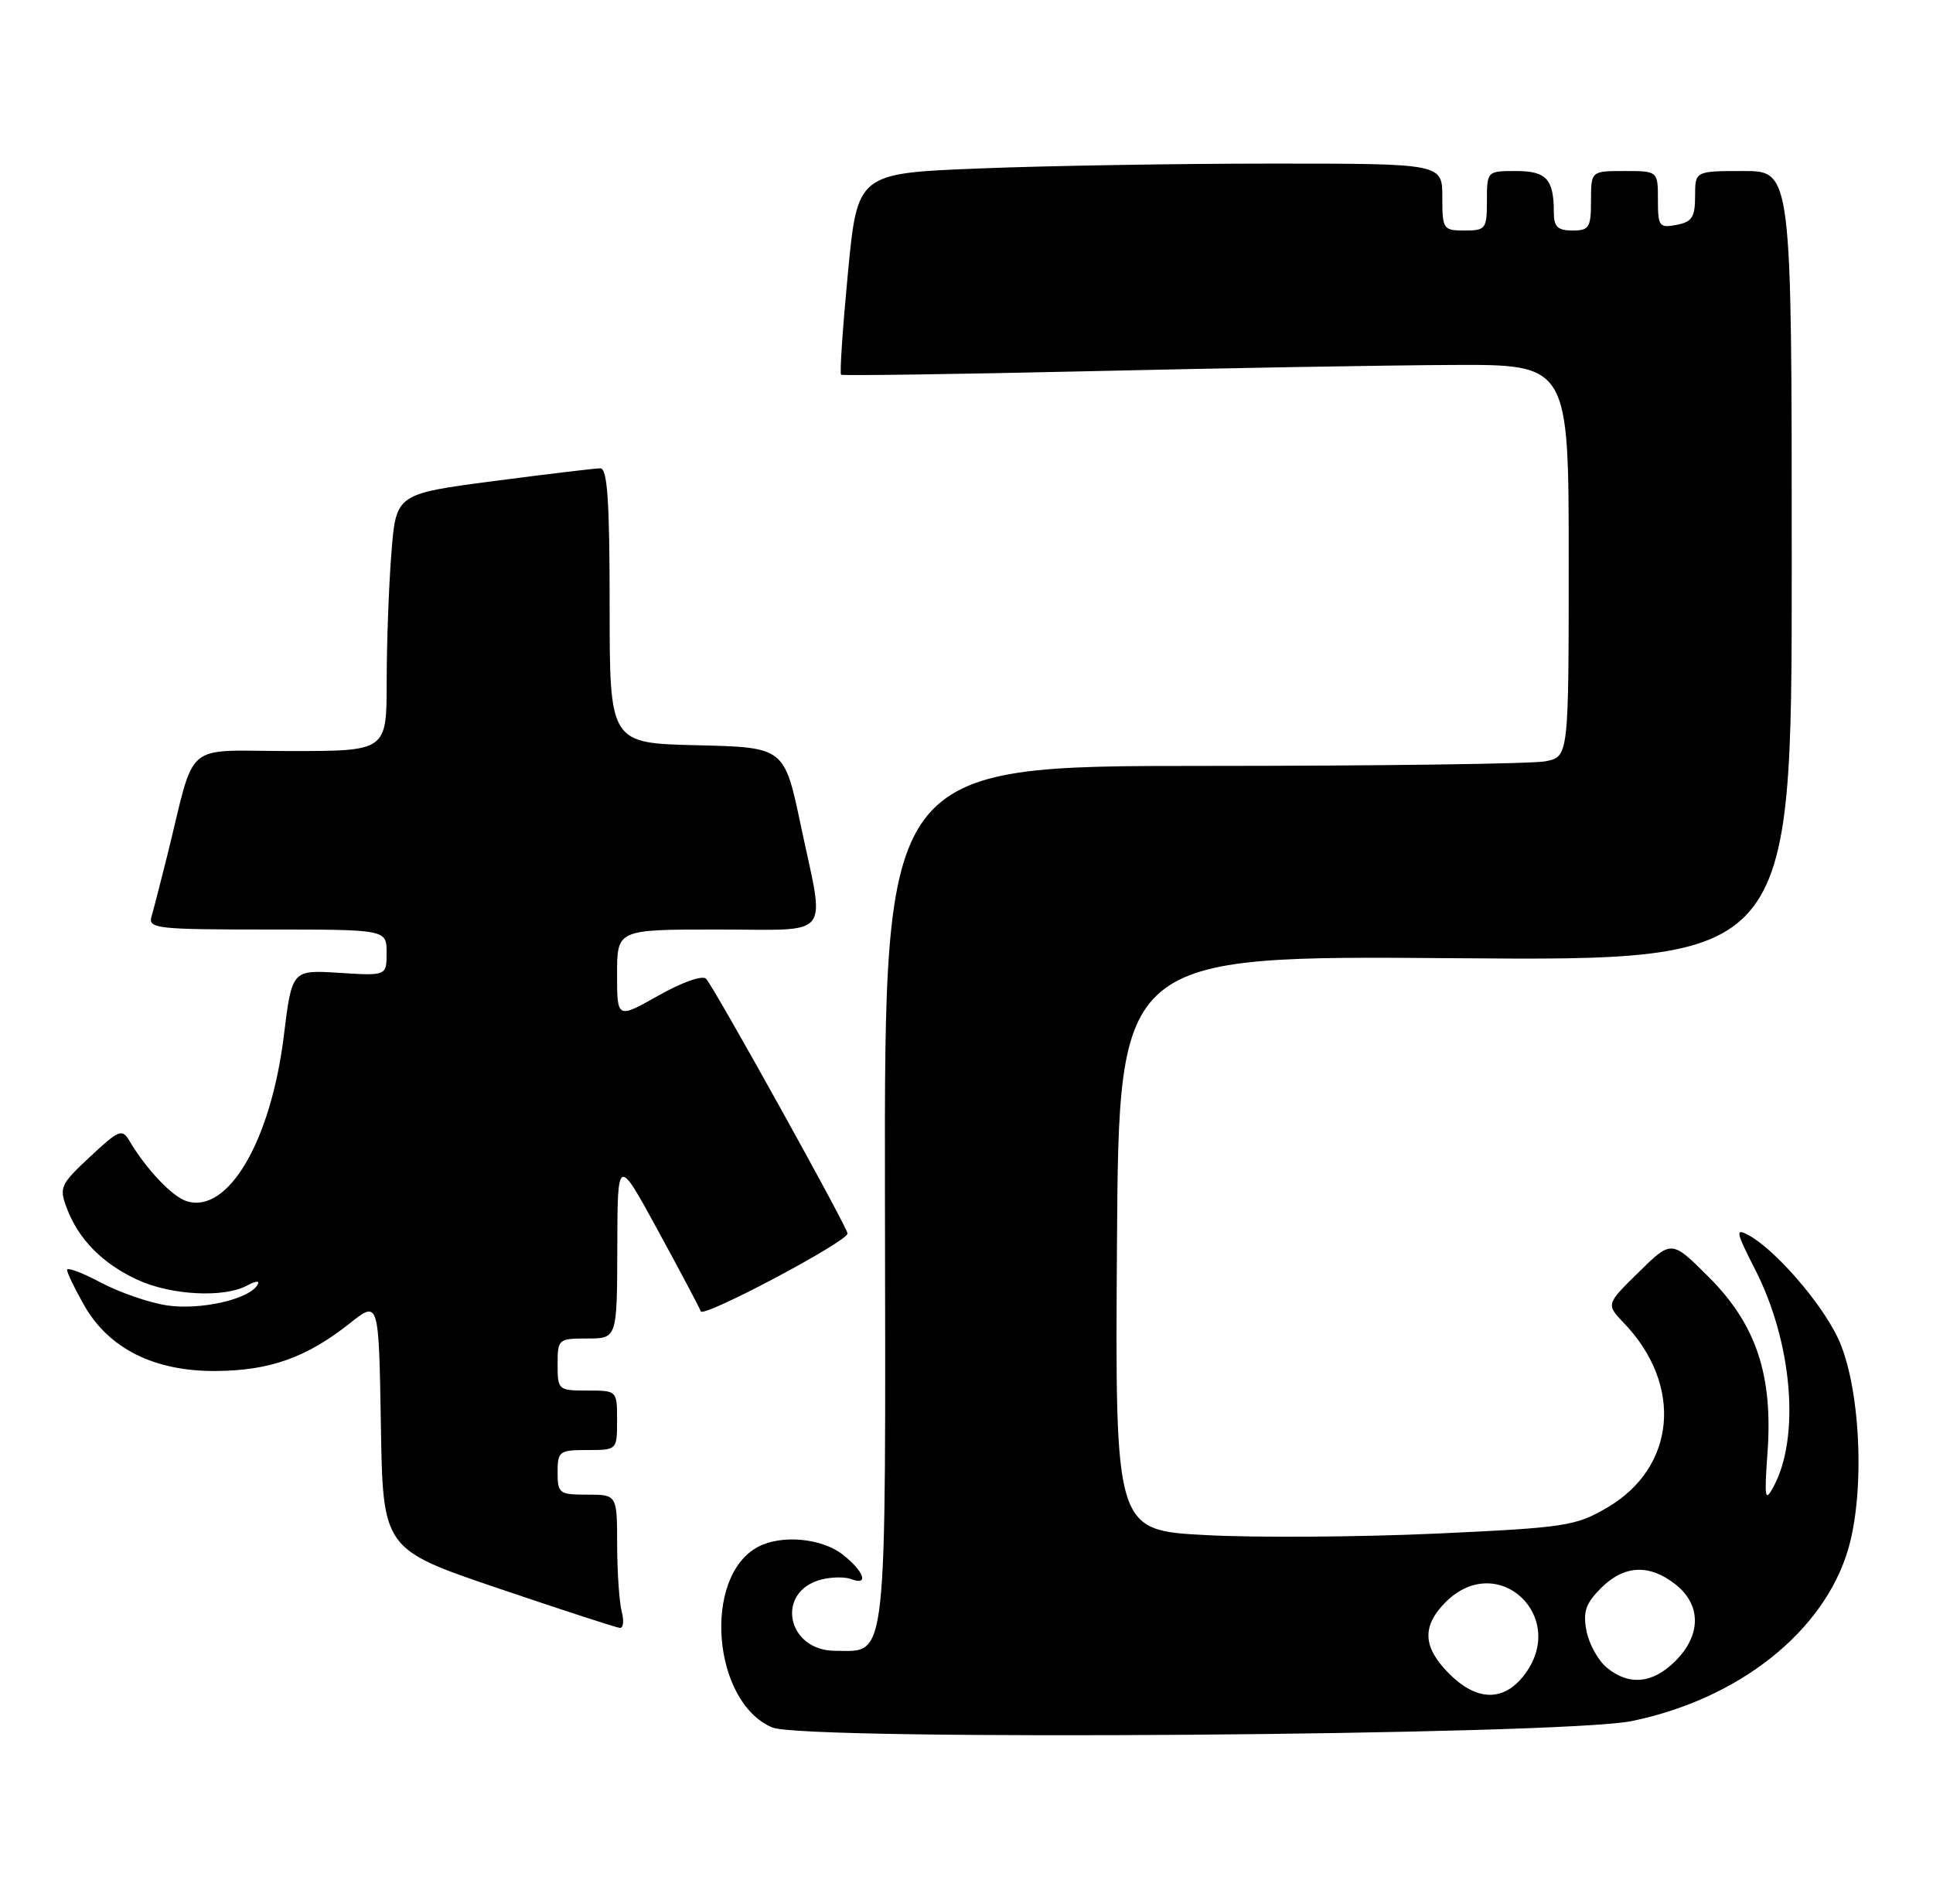 <?xml version="1.0" encoding="UTF-8" standalone="no"?>
<!DOCTYPE svg PUBLIC "-//W3C//DTD SVG 1.1//EN" "http://www.w3.org/Graphics/SVG/1.1/DTD/svg11.dtd" >
<svg xmlns="http://www.w3.org/2000/svg" xmlns:xlink="http://www.w3.org/1999/xlink" version="1.1" viewBox="0 0 260 256">
 <g >
 <path fill="currentColor"
d=" M 219.47 231.45 C 233.93 228.48 245.38 219.37 248.61 208.28 C 250.93 200.28 250.21 186.12 247.15 179.81 C 244.81 174.98 238.68 167.97 235.15 166.08 C 233.38 165.13 233.49 165.67 236.09 170.75 C 241.08 180.53 242.16 193.25 238.55 199.93 C 237.40 202.06 237.30 201.53 237.74 195.35 C 238.49 184.93 236.21 178.11 229.86 171.76 C 224.84 166.74 224.84 166.74 220.43 171.07 C 216.01 175.40 216.01 175.40 218.45 177.95 C 226.42 186.27 225.42 197.32 216.21 202.72 C 211.93 205.23 210.62 205.43 193.09 206.24 C 182.86 206.70 168.98 206.80 162.24 206.44 C 149.98 205.80 149.98 205.80 150.24 167.15 C 150.50 128.50 150.50 128.50 195.75 128.86 C 241.00 129.22 241.00 129.22 241.00 76.11 C 241.00 23.00 241.00 23.00 234.50 23.00 C 228.00 23.00 228.00 23.00 228.00 26.38 C 228.00 29.20 227.58 29.85 225.50 30.24 C 223.18 30.69 223.00 30.44 223.00 26.86 C 223.00 23.00 223.00 23.00 218.50 23.00 C 214.00 23.00 214.00 23.00 214.00 27.00 C 214.00 30.60 213.75 31.00 211.50 31.00 C 209.52 31.00 209.00 30.49 209.00 28.58 C 209.00 24.08 208.01 23.00 203.89 23.00 C 200.02 23.00 200.00 23.02 200.00 27.00 C 200.00 30.78 199.83 31.00 197.00 31.00 C 194.11 31.00 194.00 30.83 194.00 26.50 C 194.00 22.00 194.00 22.00 171.16 22.00 C 158.60 22.00 140.90 22.29 131.83 22.65 C 115.34 23.30 115.34 23.30 114.05 36.70 C 113.35 44.07 112.93 50.23 113.13 50.39 C 113.34 50.54 128.35 50.33 146.50 49.92 C 164.65 49.50 186.59 49.12 195.25 49.08 C 211.00 49.00 211.00 49.00 211.00 75.38 C 211.00 101.75 211.00 101.75 207.87 102.38 C 206.16 102.72 185.44 103.00 161.85 103.00 C 118.95 103.00 118.95 103.00 119.03 160.61 C 119.13 224.85 119.44 222.00 112.37 222.00 C 105.78 222.00 104.24 213.98 110.53 212.40 C 111.88 212.06 113.67 212.04 114.50 212.36 C 116.91 213.28 116.23 211.33 113.37 209.07 C 110.52 206.84 105.10 206.34 101.94 208.03 C 94.46 212.03 95.81 228.91 103.88 232.31 C 108.24 234.14 210.02 233.38 219.47 231.45 Z  M 83.63 216.75 C 83.30 215.51 83.02 211.46 83.01 207.75 C 83.00 201.00 83.00 201.00 79.00 201.00 C 75.22 201.00 75.00 200.83 75.00 198.00 C 75.00 195.17 75.22 195.00 79.00 195.00 C 83.00 195.00 83.00 195.00 83.00 191.00 C 83.00 187.00 83.00 187.00 79.00 187.00 C 75.10 187.00 75.00 186.92 75.00 183.50 C 75.00 180.08 75.10 180.00 79.00 180.00 C 83.00 180.00 83.00 180.00 83.03 167.75 C 83.06 155.50 83.06 155.50 88.51 165.50 C 91.51 171.00 94.10 175.88 94.26 176.35 C 94.59 177.26 114.00 166.96 114.00 165.88 C 114.00 165.07 96.07 132.78 94.97 131.62 C 94.49 131.12 91.73 132.09 88.57 133.88 C 83.00 137.02 83.00 137.02 83.00 131.01 C 83.00 125.00 83.00 125.00 96.50 125.00 C 112.20 125.00 110.99 126.52 107.71 111.00 C 105.50 100.50 105.50 100.50 93.75 100.22 C 82.00 99.94 82.00 99.94 82.00 81.47 C 82.00 67.37 81.70 63.00 80.75 62.98 C 80.06 62.98 73.60 63.75 66.38 64.70 C 53.26 66.42 53.26 66.42 52.64 74.46 C 52.29 78.88 52.01 86.66 52.01 91.75 C 52.00 101.00 52.00 101.00 39.04 101.00 C 24.39 101.00 26.41 99.29 22.51 115.00 C 21.62 118.58 20.66 122.29 20.38 123.25 C 19.90 124.87 21.10 125.00 35.93 125.00 C 52.00 125.00 52.00 125.00 52.00 128.12 C 52.00 131.23 52.00 131.23 45.64 130.83 C 39.27 130.42 39.27 130.42 38.18 139.27 C 36.43 153.49 30.66 163.30 25.09 161.53 C 23.15 160.91 19.64 157.20 17.42 153.44 C 16.43 151.75 16.01 151.92 12.11 155.56 C 8.11 159.29 7.93 159.69 9.00 162.51 C 10.58 166.68 13.81 169.95 18.50 172.11 C 22.99 174.18 30.08 174.56 33.19 172.90 C 34.48 172.21 35.01 172.18 34.61 172.83 C 33.41 174.76 26.92 176.21 22.47 175.55 C 20.06 175.19 16.05 173.80 13.55 172.47 C 11.05 171.14 9.01 170.38 9.02 170.78 C 9.03 171.18 10.05 173.30 11.30 175.50 C 14.61 181.35 20.73 184.42 28.99 184.37 C 36.29 184.33 41.23 182.57 47.06 177.95 C 50.95 174.87 50.95 174.87 51.23 191.60 C 51.50 208.33 51.50 208.33 67.00 213.59 C 75.53 216.48 82.89 218.88 83.37 218.92 C 83.84 218.96 83.96 217.99 83.63 216.75 Z  M 194.92 225.08 C 191.36 221.51 191.22 218.69 194.45 215.45 C 201.49 208.42 211.11 217.51 204.93 225.37 C 202.17 228.86 198.61 228.76 194.92 225.08 Z  M 216.11 224.25 C 214.95 223.29 213.73 221.07 213.39 219.32 C 212.90 216.75 213.27 215.64 215.34 213.57 C 218.45 210.46 221.83 210.29 225.37 213.07 C 228.84 215.81 228.84 219.88 225.36 223.36 C 222.31 226.42 219.10 226.73 216.11 224.25 Z "/>
</g>
</svg>